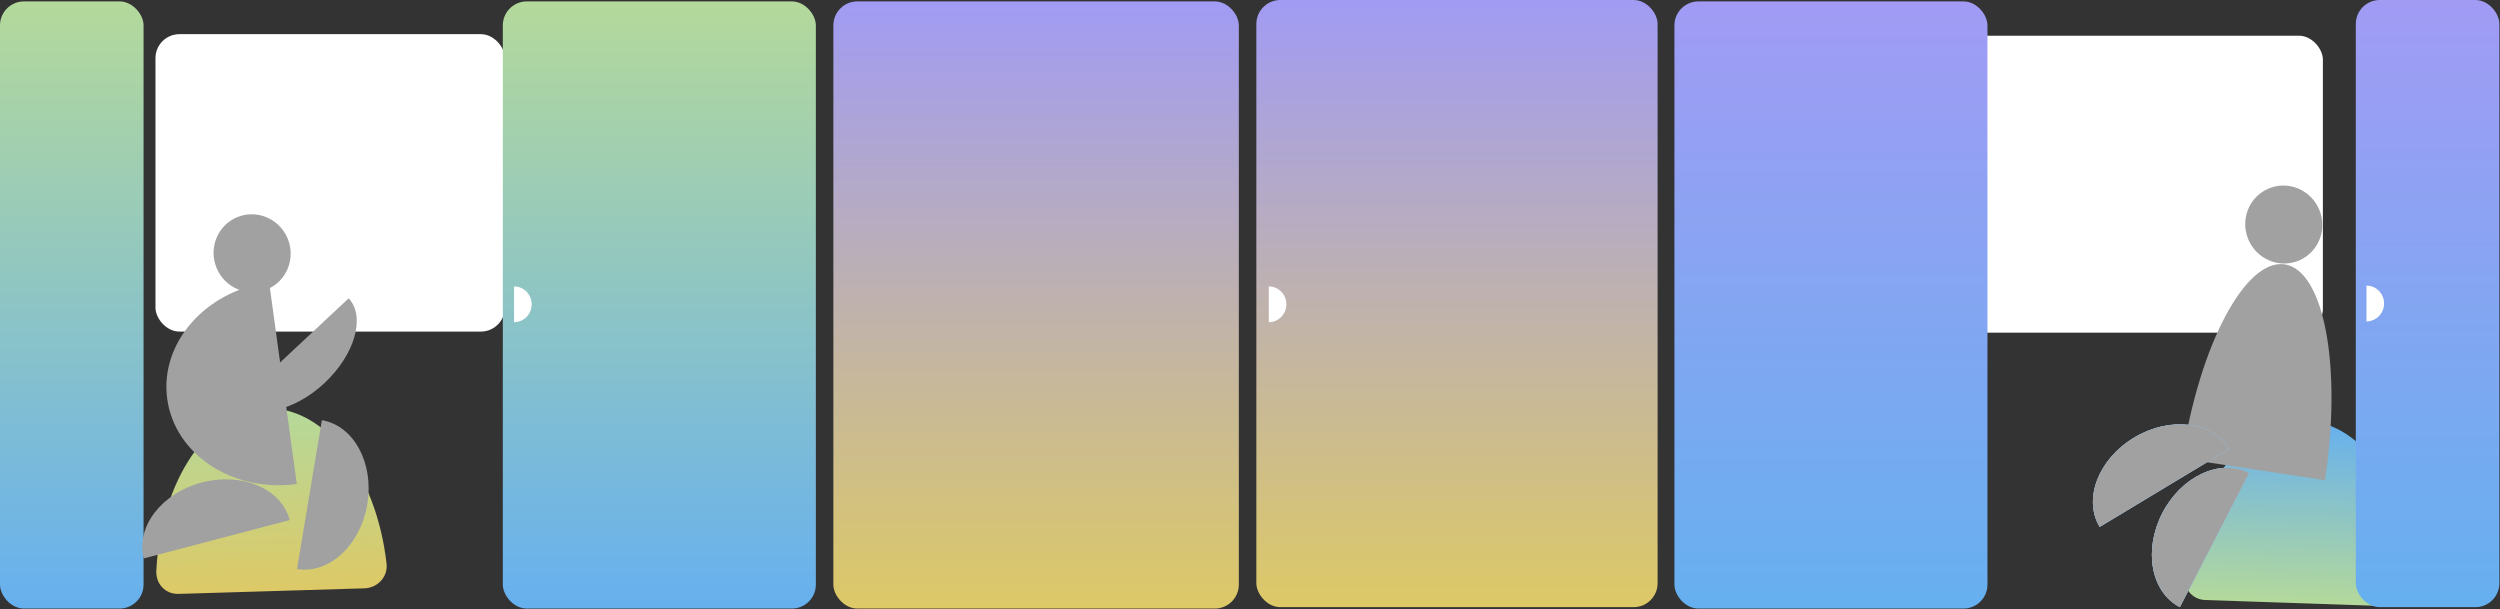 <svg width="3127" height="762" viewBox="0 0 3127 762" fill="none" xmlns="http://www.w3.org/2000/svg">
<rect x="0" y="0" width="3127" height="762" fill="#333333" stroke="none"/>
<path d="M340.421 739.344C387.387 737.94 429.146 736.691 455.693 735.897C472.255 735.402 485.389 721.529 483.519 705.067C470.837 593.382 407.342 508.764 333.592 510.97C259.843 513.175 201.517 601.435 195.531 713.678C194.649 730.223 206.769 743.34 223.33 742.845C250.918 742.02 294.845 740.707 340.421 739.344Z" fill="url(#paint0_linear_269_754)"/>
<rect x="194.475" y="42.73" width="437" height="372" rx="30" fill="white"/>
<rect x="2248.52" y="44.672" width="656.951" height="371.396" rx="30" fill="white"/>
<path d="M2875.54 754.461C2922.5 756.047 2964.25 757.457 2990.8 758.353C3007.36 758.912 3021.35 745.903 3020.53 729.355C3014.98 617.09 2956.99 528.605 2883.25 526.115C2809.51 523.624 2745.69 607.996 2732.58 719.631C2730.64 736.086 2741.9 749.948 2758.46 750.507C2786.05 751.438 2829.97 752.922 2875.54 754.461Z" fill="url(#paint1_linear_269_754)"/>
<path d="M353.924 479.152C363.493 548.852 371.25 605.355 371.25 605.355C291.3 616.33 218.732 568.725 209.163 499.026C199.594 429.326 256.649 363.926 336.599 352.95C335.397 344.193 344.356 409.453 353.924 479.152Z" fill="#A1A1A1"/>
<path d="M2818.76 587.06C2769.41 579.558 2729.41 573.477 2729.41 573.477C2750.94 431.878 2808.39 323.17 2857.73 330.672C2907.08 338.173 2929.63 459.043 2908.1 600.643C2914.3 601.585 2868.1 594.561 2818.76 587.06Z" fill="#A1A1A1"/>
<path d="M387.039 618.658C395.624 567.243 402.584 525.562 402.584 525.562C442.579 532.241 468.041 579.335 459.455 630.75C450.87 682.165 411.488 718.432 371.494 711.753C370.415 718.213 378.454 670.073 387.039 618.658Z" fill="#A1A1A1"/>
<path d="M367.172 437.63C405.237 402.017 436.095 373.147 436.095 373.147C457.501 396.026 443.996 443.444 405.931 479.057C367.866 514.67 319.656 524.993 298.25 502.114C293.468 506.588 329.108 473.243 367.172 437.63Z" fill="#A1A1A1"/>
<ellipse cx="315.367" cy="316.785" rx="48.106" ry="48.863" transform="rotate(-22.621 315.367 316.785)" fill="#A1A1A1"/>
<ellipse cx="2856.55" cy="280.84" rx="48.106" ry="48.863" transform="rotate(-22.621 2856.55 280.84)" fill="#A1A1A1"/>
<rect y="1.754" width="179.567" height="759.435" rx="30" fill="url(#paint2_linear_269_754)"/>
<rect x="2946.64" width="179.567" height="759.435" rx="30" fill="url(#paint3_linear_269_754)"/>
<rect x="628.922" y="1.754" width="391.543" height="759.435" rx="30" fill="url(#paint4_linear_269_754)"/>
<rect x="1042.36" y="1.754" width="507.166" height="759.435" rx="30" fill="url(#paint5_linear_269_754)"/>
<rect x="1571.43" width="501.91" height="759.435" rx="30" fill="url(#paint6_linear_269_754)"/>
<rect x="2094.36" y="1.754" width="391.543" height="759.435" rx="30" fill="url(#paint7_linear_269_754)"/>
<path d="M2707.12 610.312C2662.48 637.218 2626.28 659.03 2626.28 659.03C2605.35 624.301 2624.58 574.336 2669.23 547.43C2713.87 520.524 2767.03 526.865 2787.96 561.595C2793.57 558.214 2751.77 583.406 2707.12 610.312Z" fill="#93C2EA"/>
<path d="M2707.12 610.312C2662.48 637.218 2626.28 659.03 2626.28 659.03C2605.35 624.301 2624.58 574.336 2669.23 547.43C2713.87 520.524 2767.03 526.865 2787.96 561.595C2793.57 558.214 2751.77 583.406 2707.12 610.312Z" fill="#93C2EA"/>
<path d="M2707.12 610.312C2662.48 637.218 2626.28 659.03 2626.28 659.03C2605.35 624.301 2624.58 574.336 2669.23 547.43C2713.87 520.524 2767.03 526.865 2787.96 561.595C2793.57 558.214 2751.77 583.406 2707.12 610.312Z" fill="#A1A1A1"/>
<path d="M2769.87 675.528C2745.95 721.841 2726.55 759.385 2726.55 759.385C2690.53 740.775 2680.72 688.145 2704.64 641.832C2728.56 595.52 2777.16 573.062 2813.19 591.671C2816.19 585.852 2793.79 629.215 2769.87 675.528Z" fill="#93C2EA"/>
<path d="M2769.87 675.528C2745.95 721.841 2726.55 759.385 2726.55 759.385C2690.53 740.775 2680.72 688.145 2704.64 641.832C2728.56 595.52 2777.16 573.062 2813.19 591.671C2816.19 585.852 2793.79 629.215 2769.87 675.528Z" fill="#93C2EA"/>
<path d="M2769.87 675.528C2745.95 721.841 2726.55 759.385 2726.55 759.385C2690.53 740.775 2680.72 688.145 2704.64 641.832C2728.56 595.52 2777.16 573.062 2813.19 591.671C2816.19 585.852 2793.79 629.215 2769.87 675.528Z" fill="#A1A1A1"/>
<path d="M271.118 674.484C220.703 687.734 179.834 698.475 179.834 698.475C169.527 659.258 202.042 616.726 252.457 603.477C302.872 590.227 352.097 611.278 362.403 650.494C368.737 648.829 321.533 661.235 271.118 674.484Z" fill="#A1A1A1"/>
<path d="M643 380.633C643 368.28 643 356.029 643 358.266C655.15 358.266 665 368.28 665 380.633C665 392.986 655.15 403 643 403C643 403 643 392.986 643 380.633Z" fill="white"/>
<path d="M1587 380.633C1587 368.28 1587 356.029 1587 358.266C1599.15 358.266 1609 368.28 1609 380.633C1609 392.986 1599.15 403 1587 403C1587 403 1587 392.986 1587 380.633Z" fill="white"/>
<path d="M2960 379.633C2960 367.28 2960 355.029 2960 357.266C2972.15 357.266 2982 367.28 2982 379.633C2982 391.986 2972.15 402 2960 402C2960 402 2960 391.986 2960 379.633Z" fill="white"/>
<defs>
<linearGradient id="paint0_linear_269_754" x1="339.966" y1="739.358" x2="333.137" y2="510.983" gradientUnits="userSpaceOnUse">
<stop stop-color="#DDC966"/>
<stop offset="1" stop-color="#B4D99B"/>
</linearGradient>
<linearGradient id="paint1_linear_269_754" x1="2875.08" y1="754.445" x2="2882.8" y2="526.099" gradientUnits="userSpaceOnUse">
<stop stop-color="#B4D99B"/>
<stop offset="1" stop-color="#66B0EF"/>
</linearGradient>
<linearGradient id="paint2_linear_269_754" x1="89.783" y1="1.754" x2="89.783" y2="761.189" gradientUnits="userSpaceOnUse">
<stop stop-color="#B4D99B"/>
<stop offset="1" stop-color="#66B0EF"/>
</linearGradient>
<linearGradient id="paint3_linear_269_754" x1="3036.43" y1="0" x2="3036.43" y2="759.435" gradientUnits="userSpaceOnUse">
<stop stop-color="#A19BF4"/>
<stop offset="1" stop-color="#66B0EF"/>
</linearGradient>
<linearGradient id="paint4_linear_269_754" x1="824.693" y1="1.754" x2="824.693" y2="761.189" gradientUnits="userSpaceOnUse">
<stop stop-color="#B4D99B"/>
<stop offset="1" stop-color="#66B0EF"/>
</linearGradient>
<linearGradient id="paint5_linear_269_754" x1="1295.95" y1="1.754" x2="1295.95" y2="761.189" gradientUnits="userSpaceOnUse">
<stop stop-color="#A19BF4"/>
<stop offset="1" stop-color="#DDC966"/>
</linearGradient>
<linearGradient id="paint6_linear_269_754" x1="1822.38" y1="0" x2="1822.38" y2="759.435" gradientUnits="userSpaceOnUse">
<stop stop-color="#A19BF4"/>
<stop offset="1" stop-color="#DDC966"/>
</linearGradient>
<linearGradient id="paint7_linear_269_754" x1="2290.13" y1="1.754" x2="2290.13" y2="761.189" gradientUnits="userSpaceOnUse">
<stop stop-color="#A19BF4"/>
<stop offset="1" stop-color="#66B0EF"/>
</linearGradient>
</defs>
</svg>
